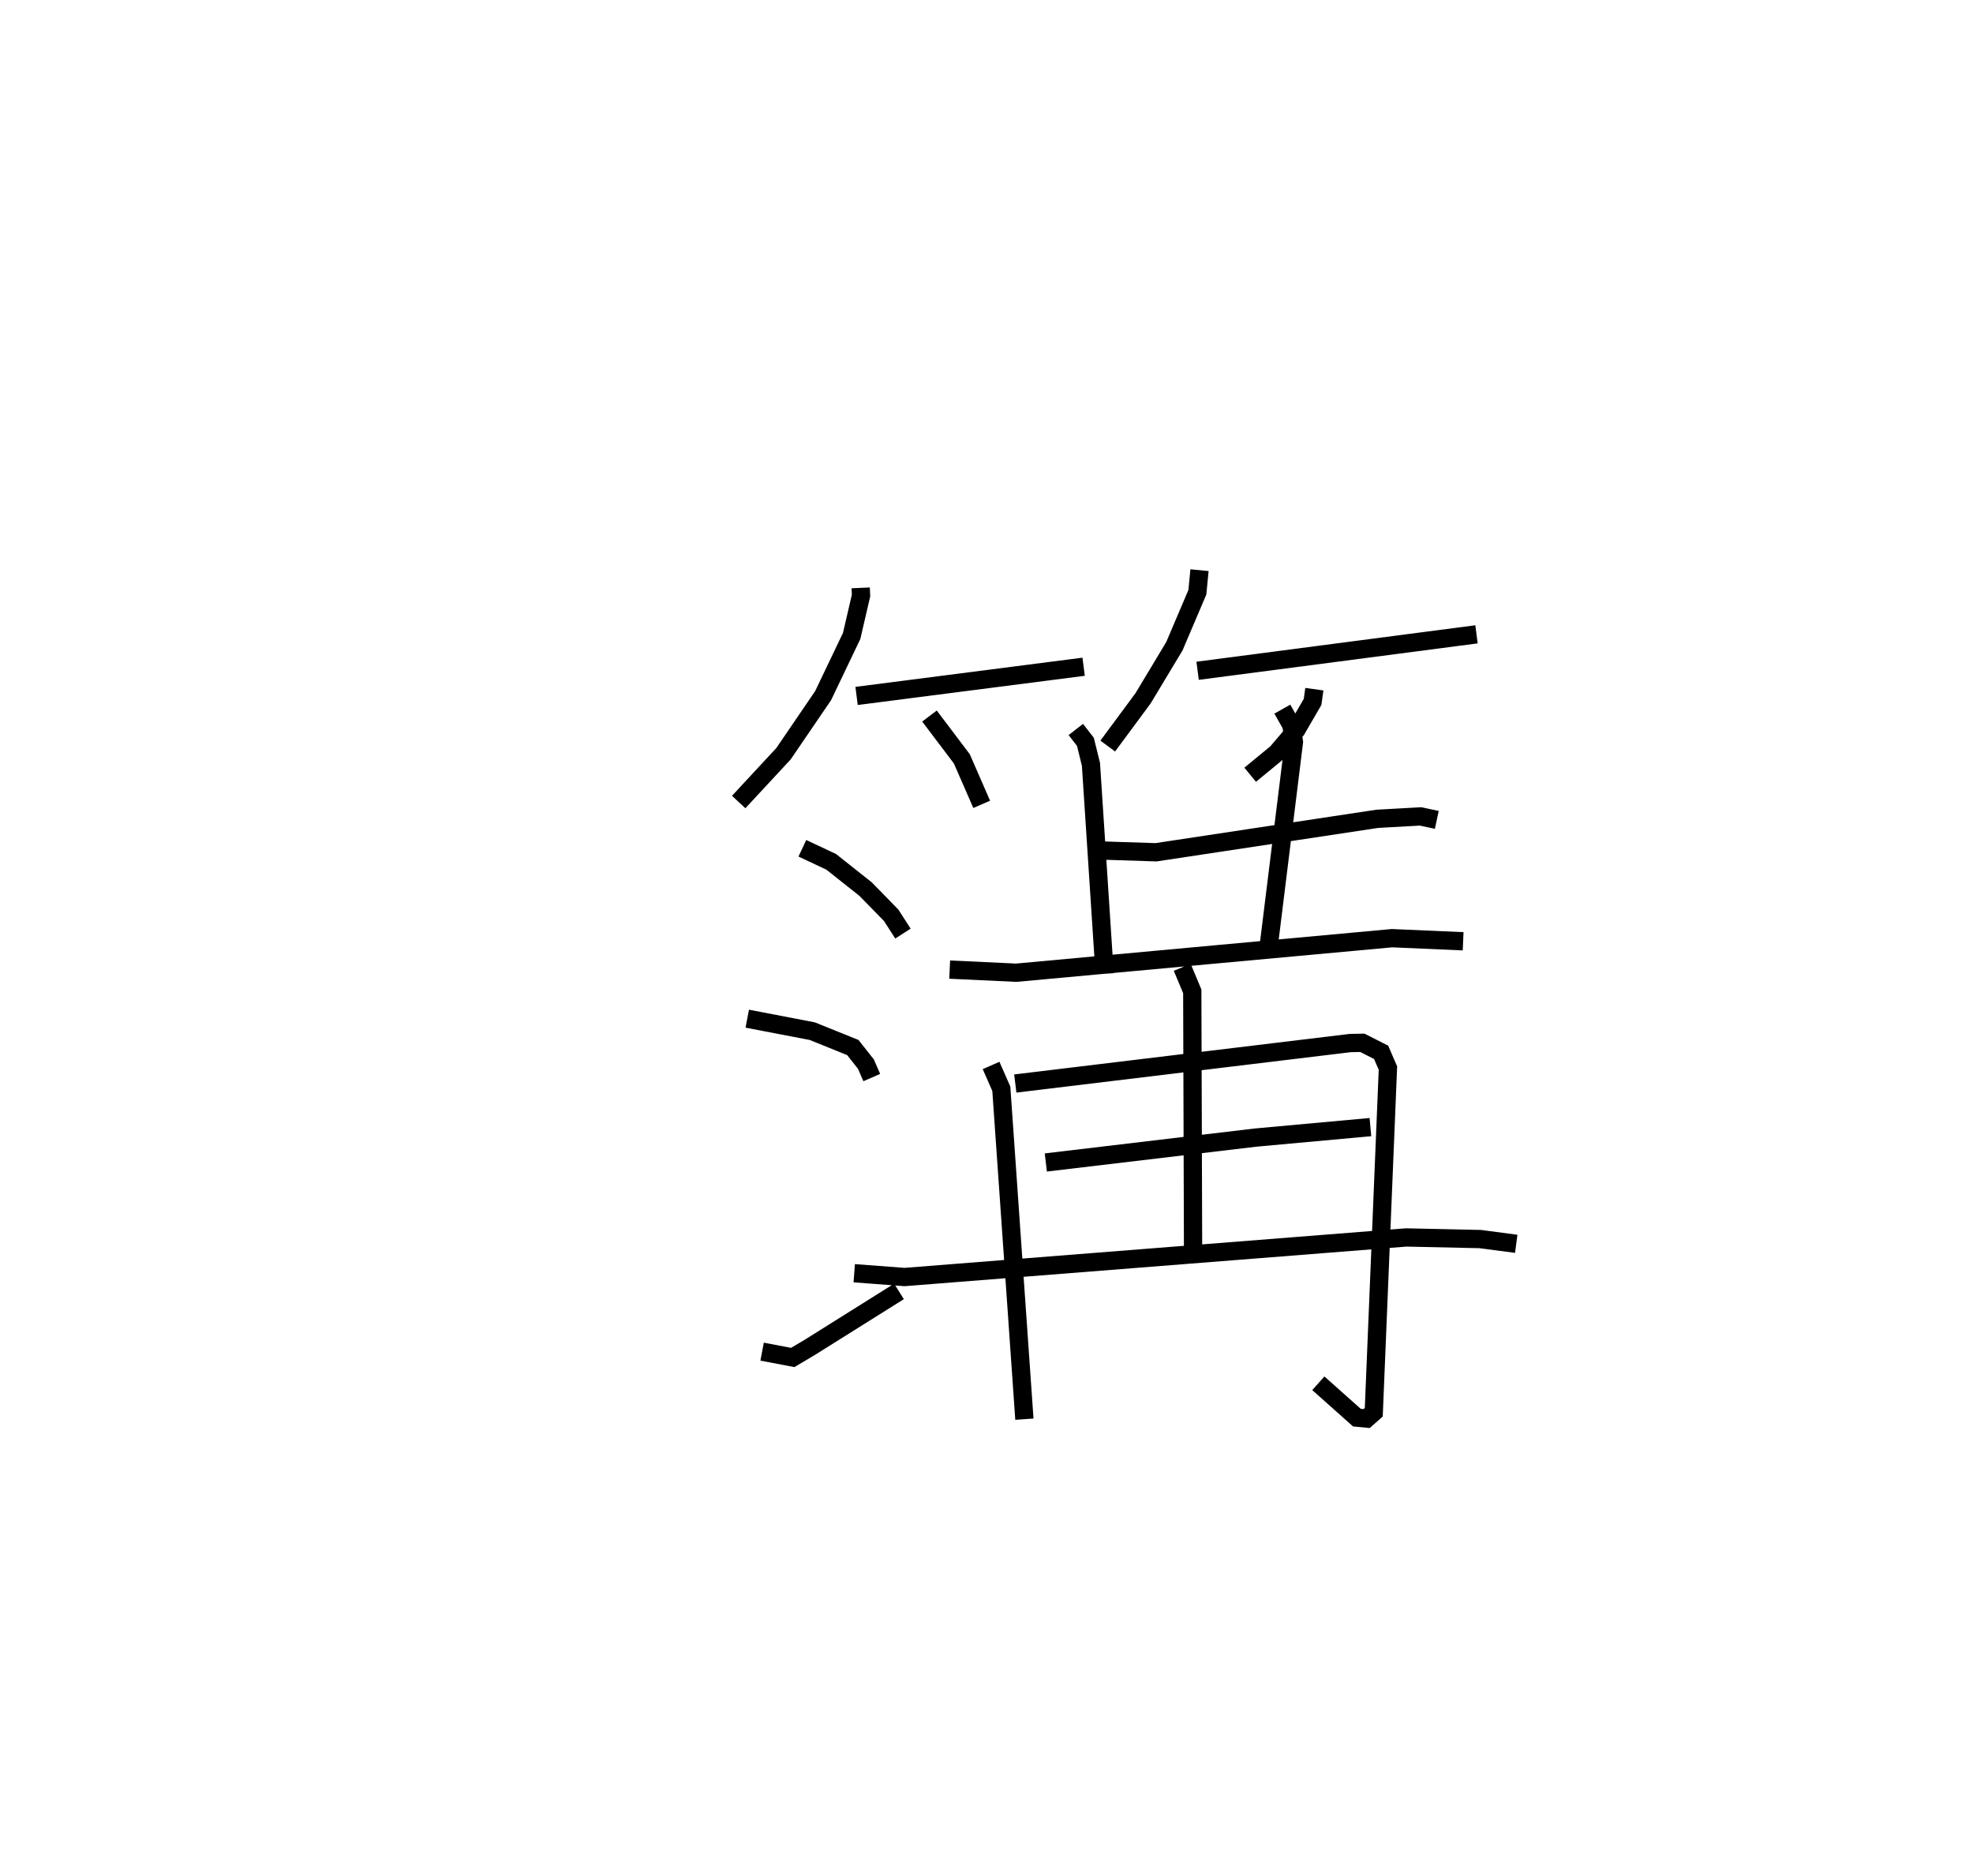 <?xml version="1.0" encoding="utf-8" ?>
<svg baseProfile="full" height="102.671" version="1.1" width="107.984" xmlns="http://www.w3.org/2000/svg" xmlns:ev="http://www.w3.org/2001/xml-events" xmlns:xlink="http://www.w3.org/1999/xlink"><defs /><rect fill="white" height="102.671" width="107.984" x="0" y="0" /><path d="M25,25 m0.0,0.0 m22.106,7.173 l0.019,0.42 -0.513,2.211 l-1.562,3.267 -2.168,3.179 l-2.453,2.644 m6.452,-5.806 l12.427,-1.598 m-8.437,2.698 l1.77,2.341 1.088,2.492 m11.921,-12.816 l-0.117,1.208 -1.257,2.952 l-1.713,2.849 -1.935,2.616 m4.918,-4.119 l15.264,-1.995 m-8.875,3.002 l-0.097,0.698 -0.888,1.529 l-1.079,1.265 -1.448,1.19 m-24.509,4.025 l1.576,0.741 1.885,1.494 l1.399,1.432 0.645,1.002 m-8.521,4.657 l3.557,0.683 2.22,0.896 l0.717,0.908 0.32,0.736 m-6.002,15 l1.676,0.319 0.917,-0.543 l4.899,-3.072 m10.768,-24.141 l3.298,0.107 12.108,-1.831 l2.373,-0.132 0.888,0.19 m-19.757,-4.948 l0.525,0.678 0.303,1.23 l0.749,11.462 m9.726,-14.483 l0.496,0.878 0.138,0.924 l-1.381,11.169 m-17.46,1.284 l3.643,0.171 20.563,-1.89 l3.896,0.169 m-25.836,6.797 l0.56,1.275 1.263,18.083 m-0.498,-18.37 l18.329,-2.215 0.666,-0.013 l1.027,0.521 0.373,0.861 l-0.775,18.838 -0.39,0.344 l-0.533,-0.05 -2.111,-1.881 m-7.45,-22.766 l0.55,1.316 0.045,14.616 m-8.06,-5.25 l11.478,-1.362 6.287,-0.574 m-28.251,7.997 l2.754,0.208 27.455,-2.166 l4.054,0.089 1.969,0.26 " fill="none" stroke="black" stroke-width="1" /></svg>
